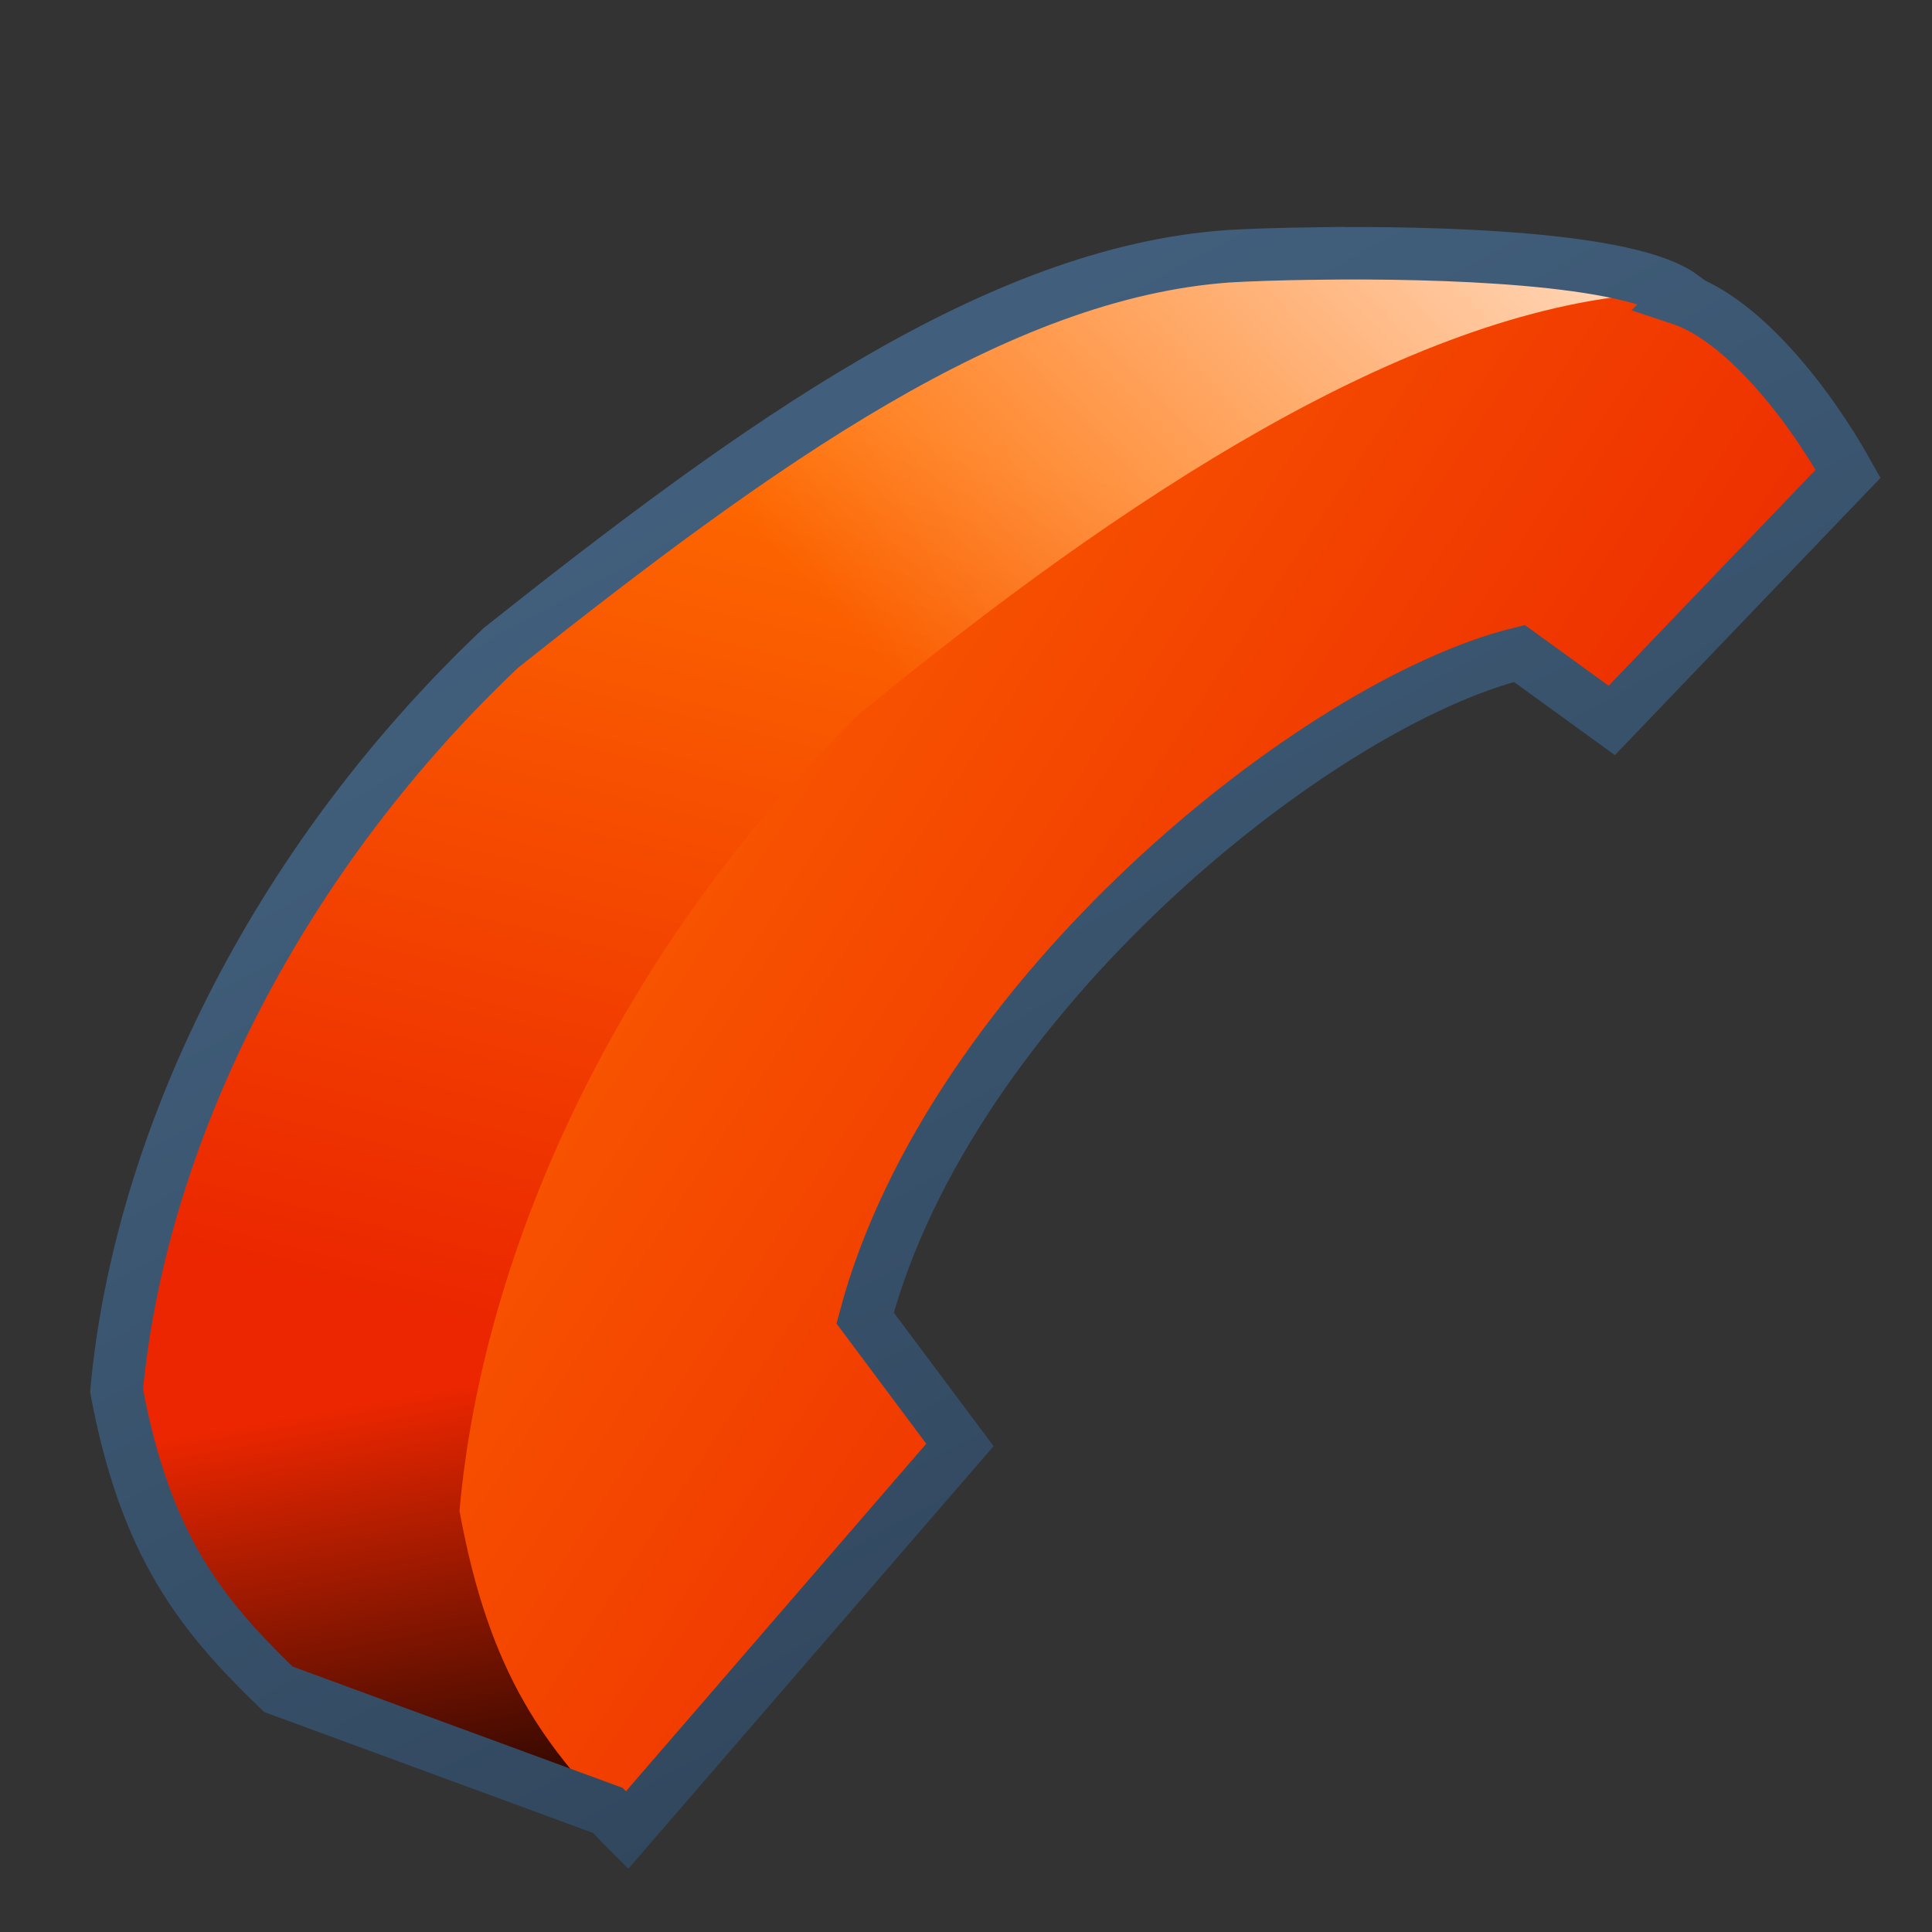 <?xml version="1.0" encoding="UTF-8" standalone="no"?>
<!-- Created with Inkscape (http://www.inkscape.org/) -->

<svg
   xmlns:dc="http://purl.org/dc/elements/1.1/"
   xmlns:cc="http://creativecommons.org/ns#"
   xmlns:rdf="http://www.w3.org/1999/02/22-rdf-syntax-ns#"
   xmlns:svg="http://www.w3.org/2000/svg"
   xmlns="http://www.w3.org/2000/svg"
   xmlns:xlink="http://www.w3.org/1999/xlink"
   xmlns:sodipodi="http://sodipodi.sourceforge.net/DTD/sodipodi-0.dtd"
   xmlns:inkscape="http://www.inkscape.org/namespaces/inkscape"
   width="128"
   height="128"
   id="svg31057"
   version="1.1"
   inkscape:version="0.48.3.1 r9886"
   sodipodi:docname="call-start-symbolic.svg">
  <rect width="100%" height="100%" fill="#333333" stroke="none"/>
  <defs
     id="defs31059">
    <linearGradient
       inkscape:collect="always"
       xlink:href="#linearGradient9863"
       id="linearGradient30979"
       x1="551.592"
       y1="973.483"
       x2="543.008"
       y2="956.335"
       gradientUnits="userSpaceOnUse"
       gradientTransform="matrix(3.477,0,0,3.477,-1828.223,-2361.324)" />
    <linearGradient
       id="linearGradient9863">
      <stop
         style="stop-color:#2f445a;stop-opacity:1;"
         offset="0"
         id="stop9865" />
      <stop
         style="stop-color:#415f7c;stop-opacity:1"
         offset="1"
         id="stop9867" />
    </linearGradient>
    <linearGradient
       gradientTransform="matrix(3.477,0,0,3.477,-1689.142,-2361.324)"
       inkscape:collect="always"
       xlink:href="#linearGradient13598"
       id="linearGradient30959"
       gradientUnits="userSpaceOnUse"
       x1="510.562"
       y1="945.612"
       x2="513.688"
       y2="955.925" />
    <linearGradient
       id="linearGradient13598">
      <stop
         id="stop13600"
         offset="0"
         style="stop-color:#ffffff;stop-opacity:1;" />
      <stop
         id="stop13602"
         offset="1"
         style="stop-color:#ffffff;stop-opacity:0;" />
    </linearGradient>
    <linearGradient
       gradientTransform="matrix(3.477,0,0,3.477,-1689.142,-2361.324)"
       inkscape:collect="always"
       xlink:href="#linearGradient13598"
       id="linearGradient30951"
       gradientUnits="userSpaceOnUse"
       x1="494"
       y1="960.206"
       x2="496.75"
       y2="972.706" />
    <linearGradient
       gradientTransform="matrix(3.477,0,0,3.477,-1689.142,-2361.324)"
       inkscape:collect="always"
       xlink:href="#linearGradient13628"
       id="linearGradient30947"
       x1="508.625"
       y1="949.737"
       x2="515.125"
       y2="955.175"
       gradientUnits="userSpaceOnUse" />
    <linearGradient
       id="linearGradient13628">
      <stop
         style="stop-color:#aac736;stop-opacity:1;"
         offset="0"
         id="stop13630" />
      <stop
         style="stop-color:#5d8b2c;stop-opacity:1;"
         offset="1"
         id="stop13632" />
    </linearGradient>
    <linearGradient
       gradientTransform="matrix(3.477,0,0,3.477,-1689.142,-2361.324)"
       inkscape:collect="always"
       xlink:href="#linearGradient13628"
       id="linearGradient30943"
       x1="492.188"
       y1="966.081"
       x2="498"
       y2="977.581"
       gradientUnits="userSpaceOnUse" />
    <linearGradient
       gradientTransform="matrix(3.477,0,0,3.477,-1689.142,-2361.324)"
       inkscape:collect="always"
       xlink:href="#linearGradient13628"
       id="linearGradient30939"
       x1="495.075"
       y1="963.393"
       x2="521.369"
       y2="963.393"
       gradientUnits="userSpaceOnUse" />
    <linearGradient
       gradientTransform="matrix(3.477,0,0,3.477,-1689.142,-2361.324)"
       inkscape:collect="always"
       xlink:href="#linearGradient13620"
       id="linearGradient30955"
       x1="511.953"
       y1="967.797"
       x2="504.726"
       y2="960.86"
       gradientUnits="userSpaceOnUse" />
    <linearGradient
       id="linearGradient13620">
      <stop
         id="stop13622"
         offset="0"
         style="stop-color:#000000;stop-opacity:1;" />
      <stop
         id="stop13624"
         offset="1"
         style="stop-color:#000000;stop-opacity:0;" />
    </linearGradient>
    <linearGradient
       gradientTransform="matrix(3.477,0,0,3.477,-1689.142,-2361.324)"
       inkscape:collect="always"
       xlink:href="#linearGradient13628"
       id="linearGradient30945"
       x1="509.75"
       y1="958.581"
       x2="510.625"
       y2="953.581"
       gradientUnits="userSpaceOnUse" />
    <linearGradient
       gradientTransform="matrix(3.477,0,0,3.477,-1689.142,-2361.324)"
       inkscape:collect="always"
       xlink:href="#linearGradient13628"
       id="linearGradient30941"
       x1="487.128"
       y1="963.485"
       x2="518.114"
       y2="963.485"
       gradientUnits="userSpaceOnUse" />
    <linearGradient
       inkscape:collect="always"
       xlink:href="#linearGradient12336"
       id="linearGradient31791"
       gradientUnits="userSpaceOnUse"
       gradientTransform="matrix(-0.35,-3.459,-3.459,0.35,3587.562,2418.564)"
       x1="519.923"
       y1="979.571"
       x2="502.603"
       y2="958.281" />
    <linearGradient
       inkscape:collect="always"
       xlink:href="#linearGradient12336"
       id="linearGradient9033"
       gradientUnits="userSpaceOnUse"
       gradientTransform="translate(0,-142)"
       x1="498.571"
       y1="961.285"
       x2="526.698"
       y2="979.66" />
    <linearGradient
       id="linearGradient12336">
      <stop
         id="stop12338"
         offset="0"
         style="stop-color:#ff6e00;stop-opacity:1;" />
      <stop
         id="stop12340"
         offset="1"
         style="stop-color:#eb2600;stop-opacity:1;" />
    </linearGradient>
    <linearGradient
       y2="979.66"
       x2="526.698"
       y1="961.285"
       x1="498.571"
       gradientTransform="translate(-342.445,49.434)"
       gradientUnits="userSpaceOnUse"
       id="linearGradient31808"
       xlink:href="#linearGradient12336"
       inkscape:collect="always" />
    <linearGradient
       inkscape:collect="always"
       xlink:href="#linearGradient13628"
       id="linearGradient31847"
       gradientUnits="userSpaceOnUse"
       gradientTransform="matrix(3.477,0,0,3.477,-1829.142,-2361.324)"
       x1="487.128"
       y1="963.485"
       x2="518.114"
       y2="963.485" />
    <linearGradient
       inkscape:collect="always"
       xlink:href="#linearGradient13628"
       id="linearGradient31849"
       gradientUnits="userSpaceOnUse"
       gradientTransform="matrix(3.477,0,0,3.477,-1829.142,-2361.324)"
       x1="509.75"
       y1="958.581"
       x2="510.625"
       y2="953.581" />
    <linearGradient
       inkscape:collect="always"
       xlink:href="#linearGradient13620"
       id="linearGradient31851"
       gradientUnits="userSpaceOnUse"
       gradientTransform="matrix(3.477,0,0,3.477,-1829.142,-2361.324)"
       x1="511.953"
       y1="967.797"
       x2="504.726"
       y2="960.86" />
    <linearGradient
       inkscape:collect="always"
       xlink:href="#linearGradient13628"
       id="linearGradient31853"
       gradientUnits="userSpaceOnUse"
       gradientTransform="matrix(3.477,0,0,3.477,-1829.142,-2361.324)"
       x1="495.075"
       y1="963.393"
       x2="521.369"
       y2="963.393" />
    <linearGradient
       inkscape:collect="always"
       xlink:href="#linearGradient13628"
       id="linearGradient31855"
       gradientUnits="userSpaceOnUse"
       gradientTransform="matrix(3.477,0,0,3.477,-1829.142,-2361.324)"
       x1="492.188"
       y1="966.081"
       x2="498"
       y2="977.581" />
    <linearGradient
       inkscape:collect="always"
       xlink:href="#linearGradient13628"
       id="linearGradient31857"
       gradientUnits="userSpaceOnUse"
       gradientTransform="matrix(3.477,0,0,3.477,-1829.142,-2361.324)"
       x1="508.625"
       y1="949.737"
       x2="515.125"
       y2="955.175" />
    <linearGradient
       inkscape:collect="always"
       xlink:href="#linearGradient13598"
       id="linearGradient31859"
       gradientUnits="userSpaceOnUse"
       gradientTransform="matrix(3.477,0,0,3.477,-1829.142,-2361.324)"
       x1="494"
       y1="960.206"
       x2="496.75"
       y2="972.706" />
    <linearGradient
       inkscape:collect="always"
       xlink:href="#linearGradient13598"
       id="linearGradient31861"
       gradientUnits="userSpaceOnUse"
       gradientTransform="matrix(3.477,0,0,3.477,-1829.142,-2361.324)"
       x1="510.562"
       y1="945.612"
       x2="513.688"
       y2="955.925" />
    <linearGradient
       inkscape:collect="always"
       xlink:href="#linearGradient9863"
       id="linearGradient31863"
       gradientUnits="userSpaceOnUse"
       gradientTransform="matrix(3.477,0,0,3.477,-1968.223,-2361.324)"
       x1="551.592"
       y1="973.483"
       x2="543.008"
       y2="956.335" />
    <linearGradient
       inkscape:collect="always"
       xlink:href="#linearGradient13628"
       id="linearGradient31865"
       gradientUnits="userSpaceOnUse"
       gradientTransform="matrix(-0.35,-3.459,-3.459,0.35,3453.37,2420.584)"
       x1="495.075"
       y1="963.393"
       x2="521.369"
       y2="963.393" />
    <linearGradient
       inkscape:collect="always"
       xlink:href="#linearGradient12336"
       id="linearGradient31869"
       gradientUnits="userSpaceOnUse"
       gradientTransform="matrix(-0.338,-3.232,-3.345,0.326,3447.667,2318.821)"
       x1="520.72"
       y1="963.52"
       x2="502.065"
       y2="970.326" />
    <linearGradient
       inkscape:collect="always"
       xlink:href="#linearGradient13620"
       id="linearGradient31875"
       x1="31.706"
       y1="1173.242"
       x2="25.598"
       y2="1139.655"
       gradientUnits="userSpaceOnUse"
       gradientTransform="translate(-2.778,-122.02)" />
    <linearGradient
       inkscape:collect="always"
       xlink:href="#linearGradient13598"
       id="linearGradient31879"
       x1="118.831"
       y1="1044.381"
       x2="66.025"
       y2="1095.095"
       gradientUnits="userSpaceOnUse"
       gradientTransform="translate(-2.778,-122.02)" />
    <linearGradient
       inkscape:collect="always"
       xlink:href="#linearGradient12336"
       id="linearGradient31885"
       gradientUnits="userSpaceOnUse"
       gradientTransform="matrix(-0.338,-3.232,-3.345,0.326,3590.445,1516.479)"
       x1="520.72"
       y1="963.52"
       x2="502.065"
       y2="970.326" />
    <linearGradient
       inkscape:collect="always"
       xlink:href="#linearGradient12336"
       id="linearGradient31887"
       gradientUnits="userSpaceOnUse"
       gradientTransform="matrix(-0.35,-3.459,-3.459,0.35,3730.34,2540.584)"
       x1="519.923"
       y1="979.571"
       x2="502.603"
       y2="958.281" />
    <linearGradient
       inkscape:collect="always"
       xlink:href="#linearGradient9863"
       id="linearGradient31896"
       x1="236.873"
       y1="229.425"
       x2="194.503"
       y2="151.138"
       gradientUnits="userSpaceOnUse"
       gradientTransform="translate(-142.778,802.342)" />
  </defs>
  <sodipodi:namedview
     id="base"
     pagecolor="#ffffff"
     bordercolor="#666666"
     borderopacity="1.0"
     inkscape:pageopacity="0.0"
     inkscape:pageshadow="2"
     inkscape:zoom="3.959798"
     inkscape:cx="59.052758"
     inkscape:cy="72.985805"
     inkscape:document-units="px"
     inkscape:current-layer="layer1"
     showgrid="false"
     inkscape:window-width="1366"
     inkscape:window-height="717"
     inkscape:window-x="0"
     inkscape:window-y="0"
     inkscape:window-maximized="1" />
  <g
     inkscape:label="Capa 1"
     inkscape:groupmode="layer"
     id="layer1"
     transform="translate(0,-924.362)">
    <path
       style="fill:url(#linearGradient31869);stroke:none;display:inline"
       d="m 111.462,943.99 -30.647,26.206 -7.87,-5.1 c -18.634,10.423 -22.137,14.604 -27.611,34.436 l -3.573,45.298 -23.317,-8.558 c -5.238,-5.045 -8.815,-9.6 -10.728,-19.765 1.499,-16.308 10.275,-34.828 25.481,-49.212 17.163,-13.628 32.844,-24.858 48.149,-25.956 4.571,-0.283 25.465,-0.793 30.117,2.652 z"
       id="path31867"
       inkscape:connector-curvature="0"
       sodipodi:nodetypes="cccccccccc" />
    <path
       sodipodi:nodetypes="ccccc"
       inkscape:connector-curvature="0"
       id="path31871"
       d="m 41.04,1016.199 0.72,28.63 -23.317,-8.558 c -5.238,-5.045 -8.815,-9.6 -10.728,-19.765 z"
       style="fill:url(#linearGradient31875);stroke:none;display:inline" />
    <path
       sodipodi:nodetypes="ccccc"
       inkscape:connector-curvature="0"
       id="path31877"
       d="m 111.462,943.99 -30.647,26.206 c -17.996,9.125 -28.225,6.131 -47.618,-2.902 17.163,-13.628 32.844,-24.858 48.149,-25.956 4.571,-0.283 25.465,-0.793 30.117,2.652 z"
       style="fill:url(#linearGradient31879);stroke:none;display:inline" />
    <path
       sodipodi:nodetypes="cccccccccc"
       inkscape:connector-curvature="0"
       id="path31787"
       d="m 122.447,955.751 -15.657,16.354 -6.118,-4.45 c -13.46,3.329 -37.681,22.808 -43.342,44.038 l 6.263,8.391 -22.057,25.531 c -5.417,-5.401 -9.115,-10.277 -11.093,-21.158 1.55,-17.457 10.625,-37.283 26.349,-52.68 17.747,-14.588 36.535,-26.777 52.361,-27.952 4.727,-0.303 10.251,6.471 13.293,11.927 z"
       style="fill:url(#linearGradient31791);stroke:none;display:inline" />
    <path
       style="fill:none;stroke:url(#linearGradient31896);stroke-width:3.477;stroke-miterlimit:4;stroke-dasharray:none;display:inline"
       d="m 87.316,941.154 c -2.674,0.034 -4.826,0.117 -5.969,0.188 -15.305,1.098 -30.994,12.31 -48.156,25.938 -15.206,14.384 -23.969,32.911 -25.469,49.219 1.913,10.165 5.48,14.736 10.719,19.781 l 21.844,8.031 c 0.415,0.432 0.813,0.877 1.25,1.312 l 22.062,-25.531 -6.281,-8.406 c 5.66,-21.229 29.884,-40.702 43.344,-44.031 l 6.125,4.438 15.656,-16.344 c -2.59,-4.644 -6.962,-10.217 -11.125,-11.594 l 0.156,-0.156 c -3.489,-2.584 -16.133,-2.945 -24.156,-2.844 z"
       id="path31881"
       inkscape:connector-curvature="0" />
  </g>
</svg>
